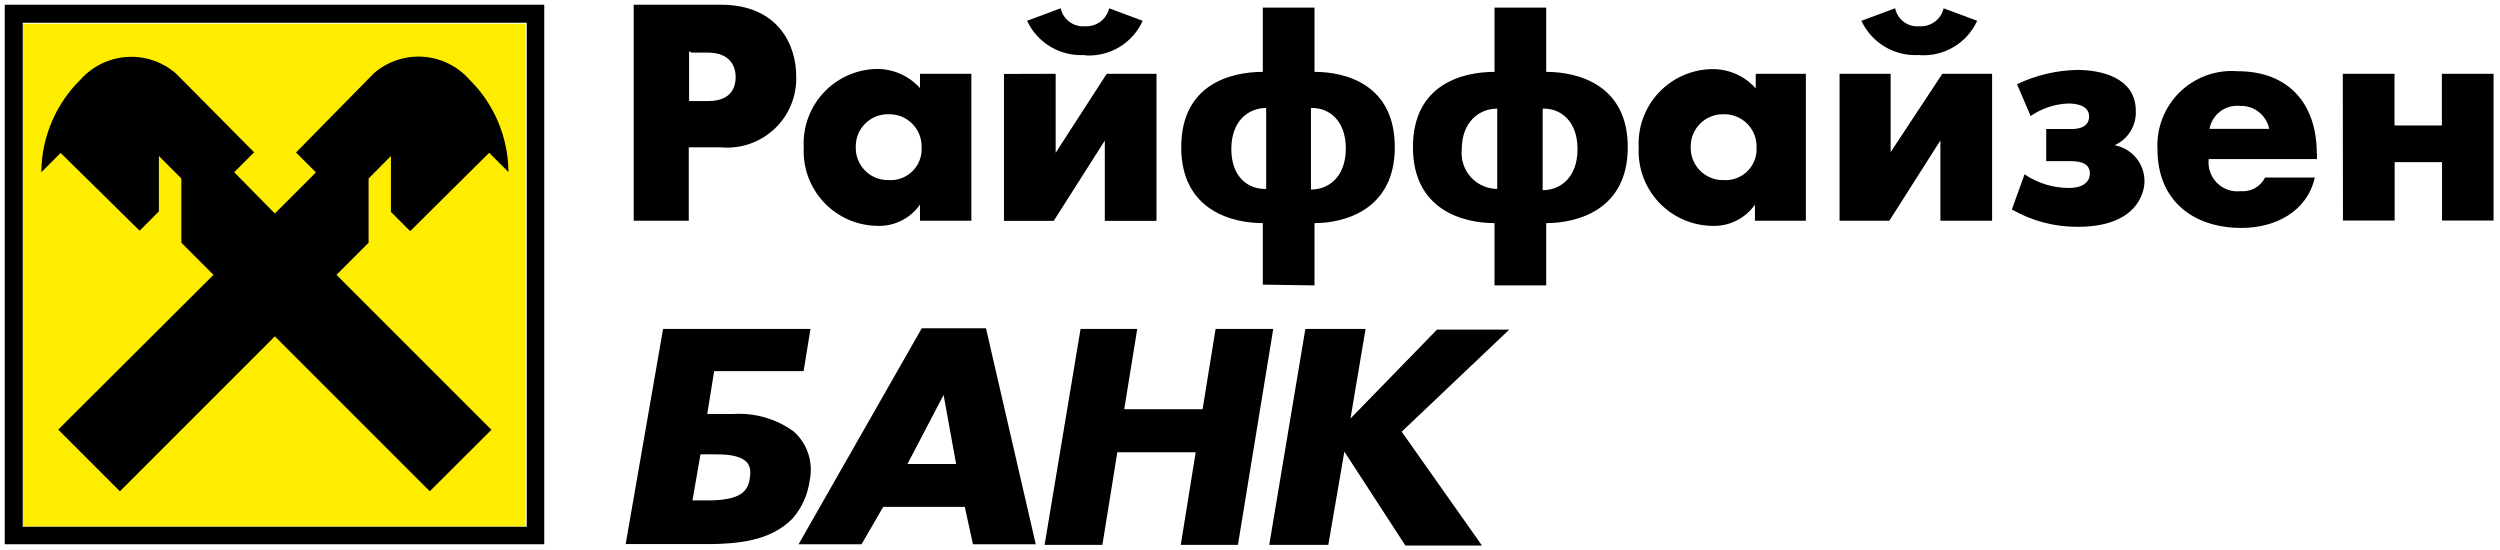 <svg width="527" height="116" viewBox="0 0 527 116" fill="none" xmlns="http://www.w3.org/2000/svg">
<path d="M239.73 69.339L236.988 86.263H253.506L256.248 69.339H268.399L260.953 114.865H248.903L252.05 95.334H235.533L232.385 114.865H220.2L227.781 69.339H239.865H239.73V69.339ZM287.862 69.339H275.169L267.553 114.865H280.009L283.394 95.199L296.256 115H312.401L295.477 91.002L318.156 69.475H302.924L284.68 88.226L287.862 69.339V69.339ZM201.549 97.805L198.909 83.251L191.293 97.805H201.549ZM203.377 106.843H186.182L181.613 114.729H168.344L194.306 69.204H207.845L218.338 114.729H205.103L203.377 106.843V106.843ZM170.714 101.055C170.356 104.113 169.082 106.992 167.058 109.314C162.218 114.289 154.873 114.56 150.134 114.695H131.89L139.777 69.339H170.849L169.394 78.241H150.54L149.085 87.278H154.467C159.054 86.958 163.608 88.264 167.329 90.968C168.727 92.22 169.775 93.816 170.368 95.596C170.962 97.377 171.081 99.282 170.714 101.122V101.055V101.055ZM151.048 95.774H147.663L145.971 105.489H149.119C156.193 105.489 157.648 103.526 158.055 100.885C158.461 98.245 158.055 95.774 150.98 95.774H151.048ZM465.767 27.165H478.358C478.07 25.759 477.292 24.501 476.165 23.615C475.038 22.728 473.633 22.271 472.198 22.324C470.712 22.173 469.226 22.587 468.034 23.484C466.843 24.381 466.031 25.696 465.767 27.165V27.165ZM488.411 32.343V33.528H465.597C465.489 34.443 465.587 35.371 465.892 36.242C466.193 37.113 466.687 37.904 467.341 38.556C467.99 39.207 468.782 39.703 469.652 40.004C470.522 40.306 471.453 40.407 472.367 40.297C473.409 40.386 474.455 40.159 475.366 39.646C476.276 39.133 477.014 38.357 477.478 37.42H487.971C486.278 44.765 479.441 48.049 472.502 48.049C462.348 48.049 454.8 42.294 454.8 31.531C454.671 29.293 455.023 27.054 455.836 24.964C456.645 22.874 457.897 20.983 459.498 19.417C461.102 17.852 463.025 16.648 465.134 15.889C467.242 15.129 469.49 14.83 471.724 15.013C482.352 15.013 488.377 21.783 488.377 32.343H488.411V32.343ZM187.502 24.084C186.571 24.037 185.64 24.183 184.767 24.513C183.895 24.843 183.1 25.35 182.433 26.001C181.765 26.653 181.24 27.435 180.889 28.299C180.538 29.164 180.37 30.091 180.394 31.023C180.371 31.941 180.535 32.853 180.875 33.706C181.215 34.558 181.726 35.332 182.375 35.981C183.024 36.63 183.798 37.141 184.65 37.481C185.503 37.822 186.416 37.985 187.333 37.962C188.26 38.022 189.189 37.883 190.058 37.556C190.926 37.228 191.715 36.719 192.372 36.062C193.029 35.406 193.538 34.617 193.865 33.748C194.193 32.879 194.332 31.95 194.272 31.023C194.295 30.105 194.132 29.193 193.791 28.34C193.45 27.488 192.94 26.714 192.291 26.065C191.642 25.416 190.868 24.905 190.016 24.565C189.163 24.225 188.251 24.061 187.333 24.084H187.502V24.084ZM204.765 15.555V46.526H193.933V43.141C192.909 44.602 191.529 45.779 189.925 46.56C188.32 47.342 186.543 47.703 184.761 47.609C182.661 47.557 180.593 47.086 178.678 46.223C176.763 45.359 175.041 44.121 173.612 42.582C172.183 41.043 171.077 39.233 170.358 37.26C169.639 35.286 169.323 33.188 169.428 31.091C169.314 29 169.619 26.908 170.326 24.938C171.032 22.967 172.125 21.157 173.541 19.615C174.957 18.073 176.667 16.829 178.571 15.958C180.474 15.086 182.533 14.604 184.625 14.539C186.376 14.498 188.114 14.837 189.721 15.532C191.328 16.228 192.765 17.263 193.933 18.567V15.555H204.765V15.555ZM363.343 24.084C362.425 24.061 361.511 24.225 360.659 24.565C359.809 24.905 359.034 25.416 358.384 26.065C357.734 26.714 357.226 27.488 356.884 28.34C356.543 29.193 356.38 30.105 356.404 31.023C356.38 31.941 356.543 32.853 356.884 33.706C357.226 34.558 357.734 35.332 358.384 35.981C359.034 36.63 359.809 37.141 360.659 37.481C361.511 37.822 362.425 37.985 363.343 37.962C364.27 38.022 365.197 37.883 366.067 37.556C366.937 37.228 367.726 36.719 368.383 36.062C369.039 35.406 369.547 34.617 369.875 33.748C370.204 32.879 370.342 31.95 370.281 31.023C370.305 30.105 370.143 29.193 369.801 28.34C369.459 27.488 368.951 26.714 368.301 26.065C367.651 25.416 366.876 24.905 366.027 24.565C365.174 24.225 364.26 24.061 363.343 24.084ZM380.673 15.555V46.526H369.943V43.141C368.917 44.602 367.54 45.779 365.935 46.56C364.331 47.342 362.554 47.703 360.77 47.609C358.672 47.557 356.603 47.086 354.688 46.223C352.772 45.359 351.049 44.121 349.621 42.582C348.192 41.043 347.085 39.233 346.368 37.26C345.65 35.286 345.332 33.188 345.437 31.091C345.329 29 345.637 26.909 346.348 24.94C347.058 22.971 348.155 21.164 349.577 19.625C350.995 18.086 352.708 16.847 354.613 15.979C356.515 15.111 358.577 14.633 360.669 14.573C362.446 14.517 364.209 14.851 365.844 15.553C367.475 16.255 368.931 17.307 370.112 18.635V15.555H380.673ZM133.583 46.526V1H151.962C164.283 1 167.837 9.8 167.837 15.961C167.923 18.034 167.564 20.101 166.786 22.024C166.008 23.947 164.828 25.681 163.324 27.111C161.821 28.54 160.03 29.632 158.07 30.312C156.11 30.993 154.028 31.247 151.962 31.057H145.192V46.526H133.583V46.526ZM145.26 10.85V21.309H149.186C154.568 21.309 155.076 17.924 155.076 16.198C155.076 14.472 154.298 11.087 149.186 11.087H145.802L145.395 10.85H145.26V10.85ZM211.636 15.588V46.559H222.129L232.893 29.635V46.559H243.792V15.555H233.299L222.535 32.208V15.555L211.636 15.588V15.588ZM228.56 11.662C231.113 11.868 233.668 11.278 235.874 9.976C238.079 8.673 239.828 6.72 240.881 4.385L233.806 1.745C233.544 2.881 232.885 3.886 231.949 4.581C231.012 5.275 229.859 5.614 228.695 5.536C227.529 5.628 226.369 5.295 225.429 4.598C224.49 3.901 223.834 2.888 223.584 1.745L216.51 4.385C217.577 6.676 219.311 8.59 221.486 9.877C223.661 11.164 226.174 11.762 228.695 11.594L228.56 11.662V11.662ZM266.199 59.997V47.033C259.768 47.033 249.004 44.393 249.004 31.023C249.004 17.653 259.632 15.149 266.199 15.149V1.609H277.098V15.149C283.664 15.149 294.022 17.789 294.022 31.023C294.022 44.258 283.394 47.033 277.098 47.033V60.166L266.199 59.997V59.997ZM276.353 22.764V39.959C280.043 39.959 283.698 37.319 283.698 31.294C283.698 25.269 280.009 22.629 276.353 22.764V22.764ZM266.91 39.688V22.764C263.22 22.764 259.565 25.404 259.565 31.429C259.565 37.454 263.254 39.959 266.91 39.824V39.688ZM315.042 60.132V47.033C308.61 47.033 297.847 44.393 297.847 31.023C297.847 17.653 308.475 15.149 315.042 15.149V1.609H325.941V15.149C332.507 15.149 343.135 17.789 343.135 31.023C343.135 44.258 332.507 47.033 325.941 47.033V60.166H315.042V60.132V60.132ZM325.196 22.9V40.094C328.885 40.094 332.541 37.454 332.541 31.429C332.541 25.404 328.852 22.764 325.196 22.9V22.9ZM315.617 39.824V22.9C311.928 22.9 308.137 25.54 308.137 31.565C308.035 32.623 308.16 33.69 308.502 34.696C308.841 35.703 309.392 36.626 310.113 37.406C310.834 38.185 311.714 38.804 312.693 39.221C313.671 39.637 314.723 39.843 315.786 39.824H315.617V39.824ZM387.781 15.555V46.526H398.274L409.037 29.602V46.526H419.936V15.555H409.444L398.545 32.072V15.555H387.781V15.555ZM404.705 11.628C407.216 11.786 409.714 11.179 411.874 9.885C414.03 8.592 415.746 6.674 416.789 4.385L409.714 1.745C409.45 2.881 408.794 3.886 407.856 4.581C406.919 5.275 405.768 5.614 404.603 5.536C403.436 5.643 402.268 5.316 401.323 4.616C400.382 3.917 399.729 2.895 399.492 1.745L392.384 4.385C393.45 6.676 395.187 8.59 397.36 9.877C399.536 11.164 402.048 11.762 404.569 11.594L404.705 11.628V11.628ZM428.06 24.457C430.412 22.827 433.188 21.911 436.048 21.817C437.368 21.817 440.381 22.087 440.381 24.558C440.381 27.029 437.74 27.198 436.725 27.198H431.343V33.968H436.082C437.673 33.968 440.55 33.968 440.55 36.608C440.55 37.657 439.907 39.62 436.082 39.62C432.761 39.613 429.519 38.611 426.774 36.743L424.1 44.156C428.331 46.585 433.134 47.847 438.011 47.812C450.467 47.812 452.058 40.602 452.058 38.233C452.072 36.426 451.449 34.672 450.298 33.279C449.144 31.886 447.539 30.943 445.762 30.617C447.14 29.998 448.301 28.98 449.1 27.695C449.895 26.411 450.288 24.918 450.23 23.407C450.23 16.198 442.615 14.742 437.91 14.742C433.499 14.824 429.16 15.851 425.183 17.755L428.06 24.457V24.457ZM493.894 46.492H504.793V34.171H514.778V46.492H525.644V15.555H514.745V26.454H504.76V15.555H493.86L493.894 46.492V46.492Z" fill="black"/>
<path d="M4.822 5H110.822V111H4.822V5Z" fill="#FFED00"/>
<path d="M57.932 70.896L25.269 103.559L12.271 90.562L45.002 57.932L38.233 51.163V37.623L33.494 32.885V44.562L29.432 48.624L12.779 32.242L8.717 36.303C8.739 32.664 9.481 29.066 10.898 25.714C12.315 22.363 14.381 19.324 16.976 16.773C19.481 13.966 22.988 12.255 26.742 12.008C30.496 11.761 34.197 12.998 37.048 15.453L53.566 32.106L49.369 36.303L57.932 45.002L66.597 36.337L62.4 32.14L78.85 15.419C81.698 12.956 85.401 11.714 89.157 11.961C92.914 12.208 96.422 13.925 98.922 16.739C101.518 19.29 103.583 22.329 105.001 25.68C106.418 29.032 107.159 32.631 107.181 36.27L103.119 32.208L86.466 48.726L82.404 44.664V32.885L77.7 37.623V51.163L70.93 57.932L103.593 90.596L90.596 103.559L57.932 70.896Z" fill="black"/>
<path d="M114.729 114.729H1V1H114.729V114.729ZM111.04 4.791H4.791V111.04H111.04V4.791Z" fill="black"/>
</svg>
